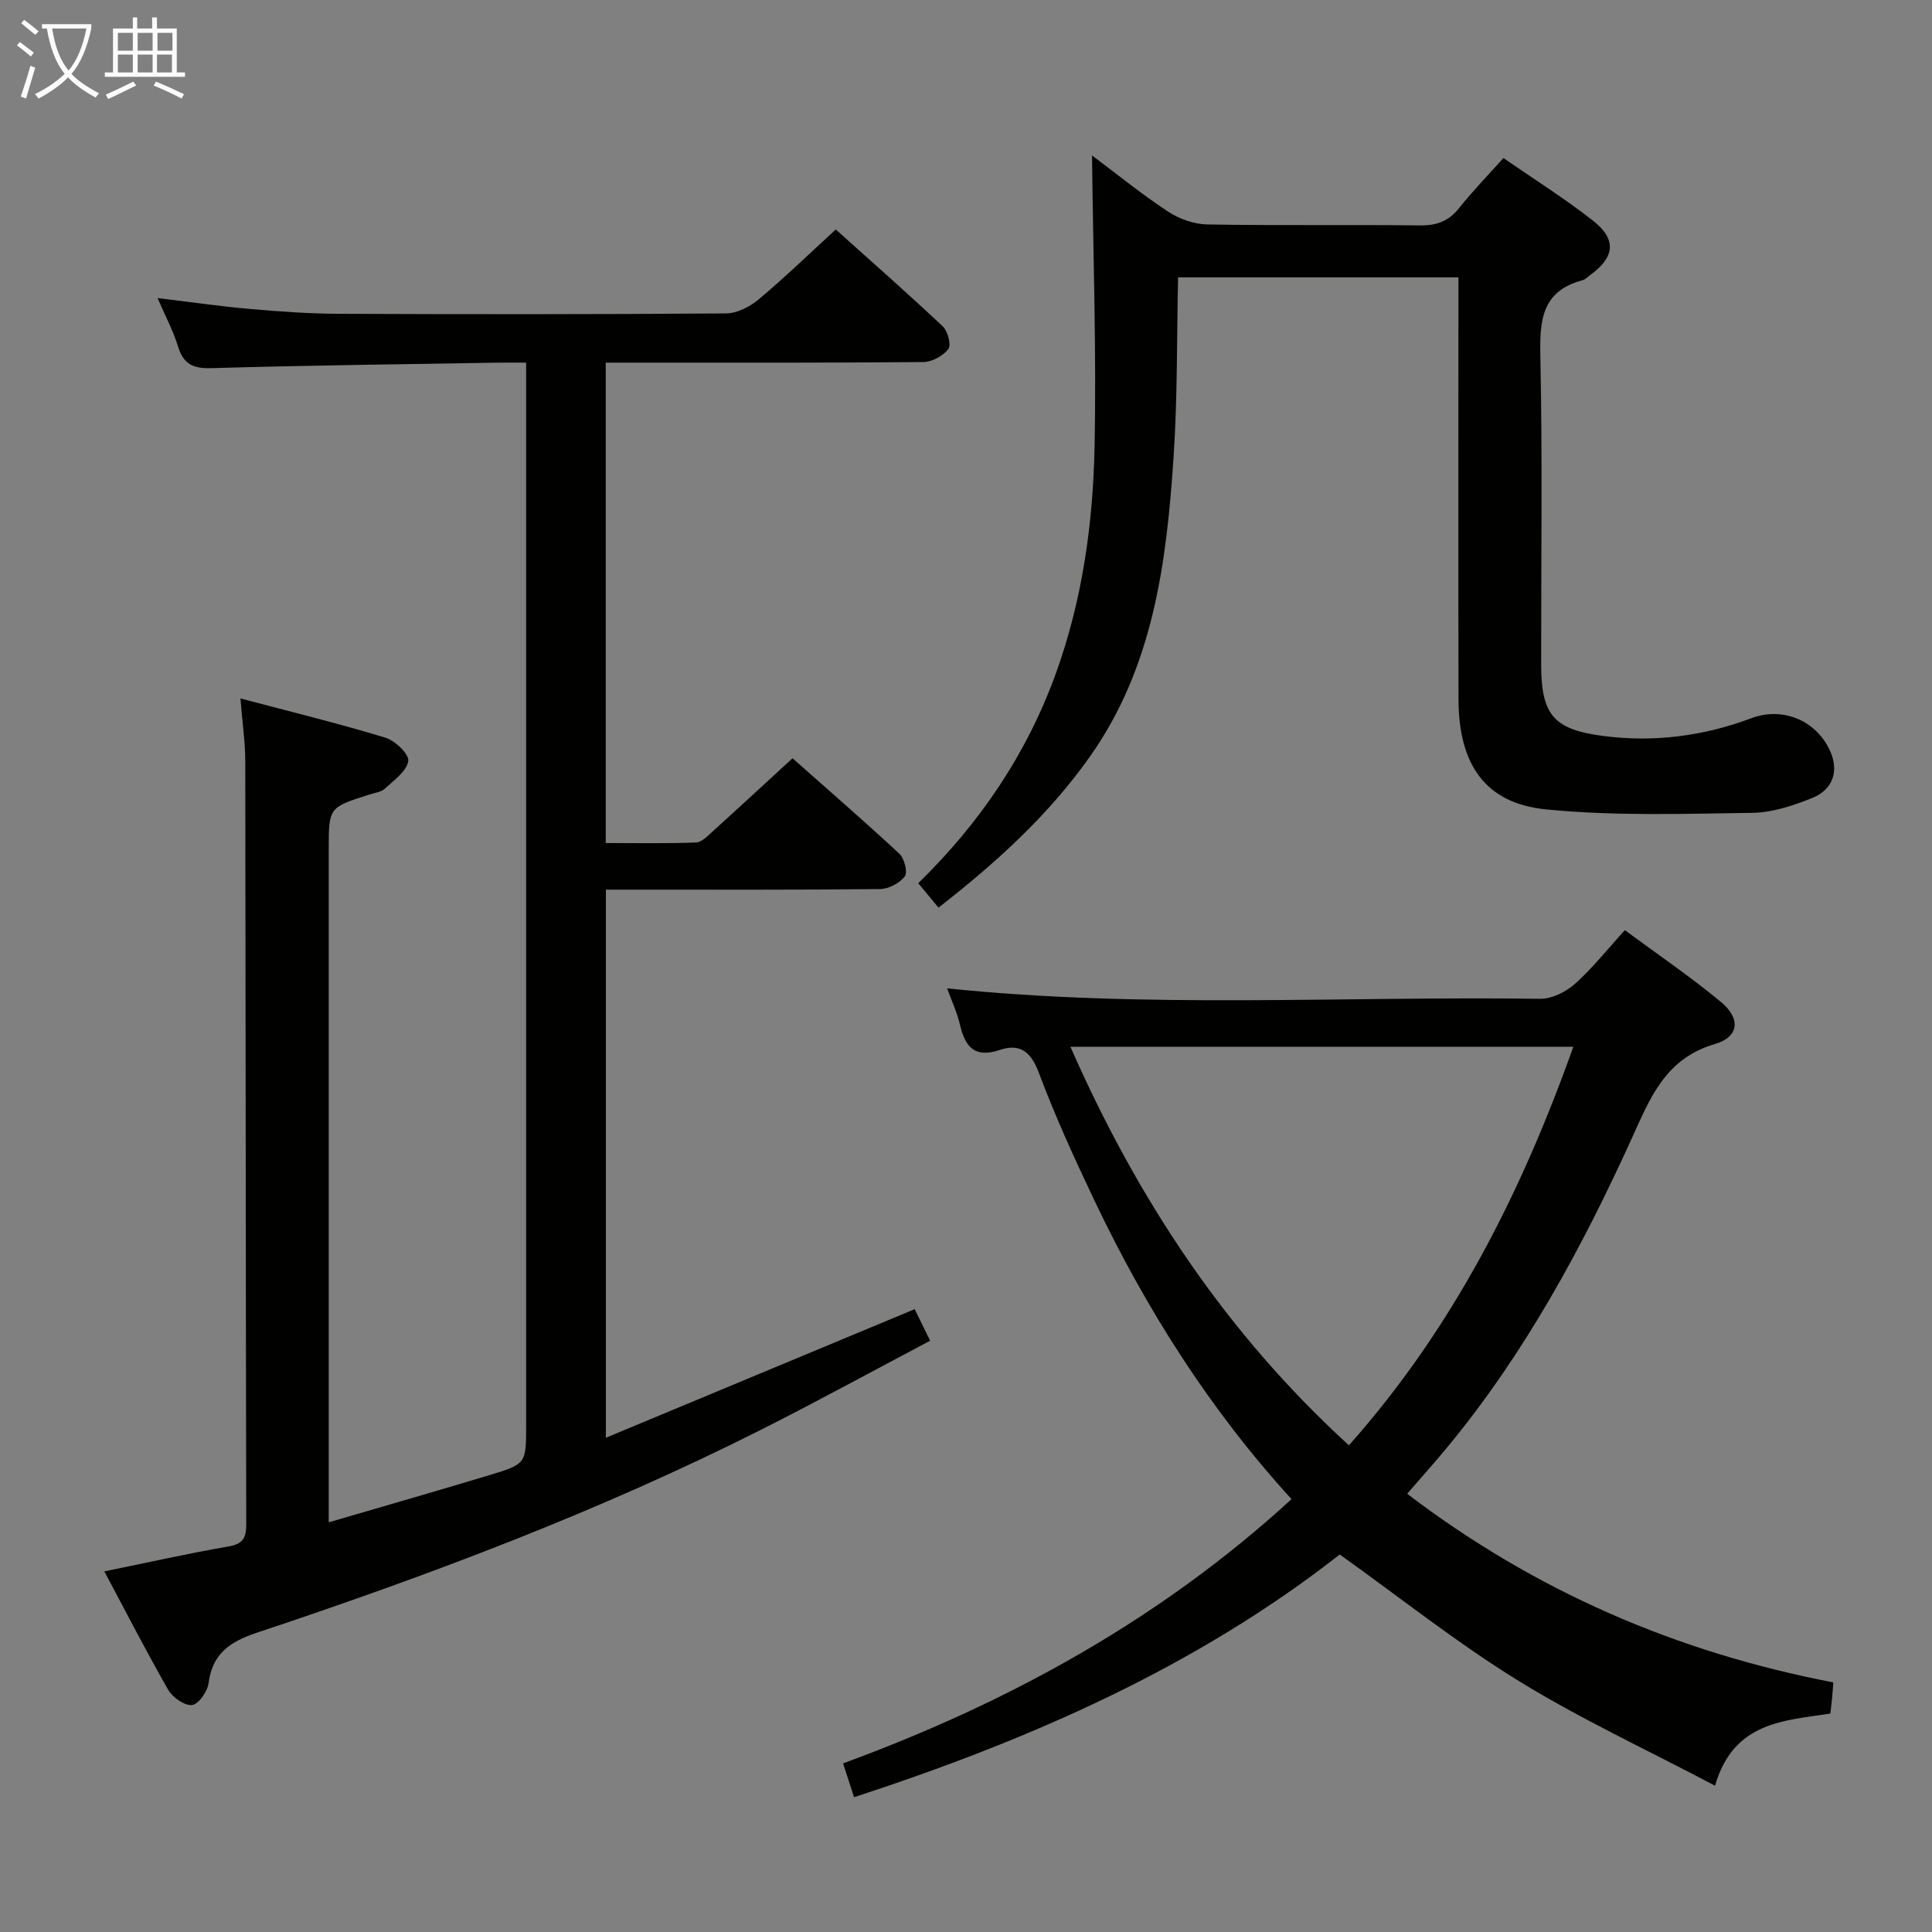 <svg enable-background="new 0 0 400 400" viewBox="0 0 400 400" xmlns="http://www.w3.org/2000/svg"><rect x="0" y="0" width="400" height="400" fill="#808080" stroke="none"/><g fill="#010100"><path d="m189.37 271.05c.96 1.96 1.89 3.85 3.21 6.53-11.85 6.25-23.33 12.54-35.01 18.43-33.6 16.94-68.73 30.15-104.38 42.02-5.52 1.84-9.22 4.3-10.01 10.45-.22 1.73-2.07 4.38-3.41 4.53-1.54.18-4.02-1.56-4.93-3.13-4.54-7.91-8.7-16.04-13.24-24.54 8.92-1.82 17.27-3.71 25.71-5.16 3.02-.52 3.67-1.79 3.67-4.59-.11-52.66-.11-105.33-.2-157.99-.01-3.96-.59-7.91-1-13 10.44 2.77 20.31 5.18 30.02 8.13 2.01.61 4.95 3.45 4.73 4.83-.34 2.11-2.94 3.96-4.8 5.68-.78.73-2.1.9-3.21 1.25-8.46 2.68-8.46 2.67-8.46 11.41v132.5 6.78c11.4-3.34 22.33-6.47 33.21-9.75 7.69-2.32 7.66-2.41 7.66-10.32 0-71.16 0-142.33 0-213.49 0-1.97 0-3.93 0-6.54-2.19 0-3.96-.03-5.73 0-19.81.34-39.62.56-59.43 1.14-3.8.11-5.79-.81-6.91-4.48-1.01-3.29-2.67-6.38-4.24-10.03 6.83.82 13.03 1.73 19.27 2.27 6.13.54 12.28.97 18.43.99 26.67.11 53.33.12 80-.08 2.28-.02 4.94-1.38 6.76-2.91 5.34-4.47 10.35-9.33 15.96-14.47 6.96 6.25 14.68 13.04 22.16 20.07 1.04.98 1.78 3.87 1.14 4.7-1.1 1.42-3.39 2.66-5.2 2.68-20 .18-40 .12-60 .12-1.8 0-3.6 0-5.73 0v99.46c6.18 0 12.44.13 18.69-.11 1.23-.05 2.51-1.45 3.59-2.42 5.31-4.8 10.55-9.66 16.39-15.02 6.84 6.06 14.59 12.78 22.1 19.74 1.05.97 1.79 3.84 1.15 4.7-1.05 1.41-3.34 2.62-5.12 2.64-17 .19-34 .12-51 .12-1.8 0-3.61 0-5.77 0v113.48c21.39-8.92 42.33-17.64 63.93-26.62z"/><path d="m176.82 372.09c-.76-2.33-1.4-4.33-2.27-7 34.28-12.58 65.7-29.83 92.85-54.71-16.89-18.48-30.11-39.35-40.81-61.83-4.14-8.7-8.16-17.49-11.53-26.5-1.64-4.37-3.95-6.05-8.03-4.68-5.19 1.75-7.2-.56-8.27-5.18-.6-2.56-1.74-5-2.67-7.56 40.98 4.24 81.92 1.59 122.8 2.16 2.41.03 5.3-1.43 7.18-3.09 3.58-3.18 6.59-7.01 10.34-11.12 6.74 4.99 13.57 9.62 19.89 14.86 4.12 3.41 3.81 7.24-1.26 8.72-10.24 3-13.38 11.11-17.18 19.49-10.35 22.77-22.24 44.69-38.29 64.08-2.54 3.06-5.19 6.03-8.23 9.54 26.4 20.1 55.73 32.82 88.22 39.05-.08 1.14-.14 2.1-.23 3.06-.09.99-.22 1.98-.38 3.4-9.53 1.47-20.02 1.64-23.87 14.93-14.17-7.48-27.89-13.83-40.67-21.7-12.69-7.82-24.43-17.17-37.03-26.17-29.53 23.15-64 38.33-100.56 50.25zm44.8-155.36c13.95 31.69 32.24 59.28 57.66 82.51 21.52-24.24 35.63-52.11 46.46-82.51-34.85 0-69.04 0-104.12 0z"/><path d="m226.09 32.18c5.05 3.78 10.21 7.98 15.73 11.62 2.32 1.53 5.39 2.62 8.14 2.67 14.66.26 29.33.02 43.99.2 3.47.04 5.98-.85 8.15-3.6 2.78-3.5 5.92-6.72 9.17-10.35 6.32 4.38 12.65 8.35 18.5 12.93 4.99 3.91 4.58 7.55-.48 11.26-.54.39-1.04.95-1.65 1.11-8.62 2.29-8.88 8.56-8.72 16.05.44 21.16.14 42.33.16 63.49.01 10.35 2.5 13.44 12.66 14.79 10.56 1.4 20.89.09 30.88-3.66 6.57-2.46 13.62.56 16.38 7.01 1.68 3.94.53 7.75-3.74 9.49-3.94 1.59-8.26 3.04-12.43 3.1-14.26.2-28.63.69-42.78-.72-12.56-1.25-18.05-9.31-18.08-22.75-.07-27.16-.02-54.33-.02-81.5 0-1.83 0-3.65 0-5.89-19.24 0-38.29 0-58.04 0-.27 12.33-.11 24.77-.93 37.15-1.45 21.83-4.16 43.44-17.32 62.06-8.54 12.09-19.35 21.92-31.35 31.27-1.38-1.66-2.71-3.25-4.2-5.05 12.85-12.53 22.52-26.87 28.54-43.56 5.41-15.01 7.62-30.68 7.96-46.46.42-20.11-.3-40.23-.52-60.66z"/></g><path d="m6.4 11.7c-1-.8-1.9-1.6-2.9-2.3l.6-.7c.9.7 1.9 1.4 2.9 2.2zm-2.1 8.3c.7-2.1 1.4-4.2 2-6.4.2.1.6.3 1 .4-.7 2.3-1.3 4.4-1.9 6.4zm3-12.8c-1.1-.9-2.1-1.7-2.9-2.4l.6-.7c1 .8 2 1.5 3 2.4zm1.4-1.3v-.9h10.2v.9c-.9 4.2-2.3 7.3-4.1 9.4 1.3 1.4 3.2 2.7 5.7 4-.2.2-.4.5-.7.9-2.5-1.4-4.4-2.7-5.7-4.2-1.4 1.5-3.5 3-6.1 4.4 0 0 0 0-.1-.1-.3-.4-.5-.7-.7-.8 2.7-1.3 4.7-2.8 6.2-4.2-1.8-2.2-3-5.3-3.7-9.4zm9.2 0h-7.1c.6 3.8 1.7 6.7 3.4 8.7 1.7-2 2.9-4.8 3.7-8.7z" fill="#fafbfa"/><path d="m31.6 3.6h.9v2.3h4.1v9.1h1.7v.9h-16.6v-.9h1.7v-9.1h4.1v-2.3h.9v2.3h3.1v-2.3zm-4 13.3.6.8c-1.9.9-3.8 1.9-5.8 2.8-.2-.3-.3-.6-.5-.9 2-.9 3.9-1.8 5.7-2.7zm-3.2-10.1v3.7h3.1v-3.7zm0 4.5v3.7h3.1v-3.7zm4.1-4.5v3.7h3.1v-3.7zm0 4.5v3.7h3.1v-3.7zm9.1 9.1c-2.1-1.1-4.1-2-5.8-2.7l.5-.8c2.2.9 4.1 1.8 5.8 2.6zm-1.9-13.6h-3.1v3.7h3.1zm-3.2 4.5v3.7h3.1v-3.7z" fill="#fafbfa"/></svg>